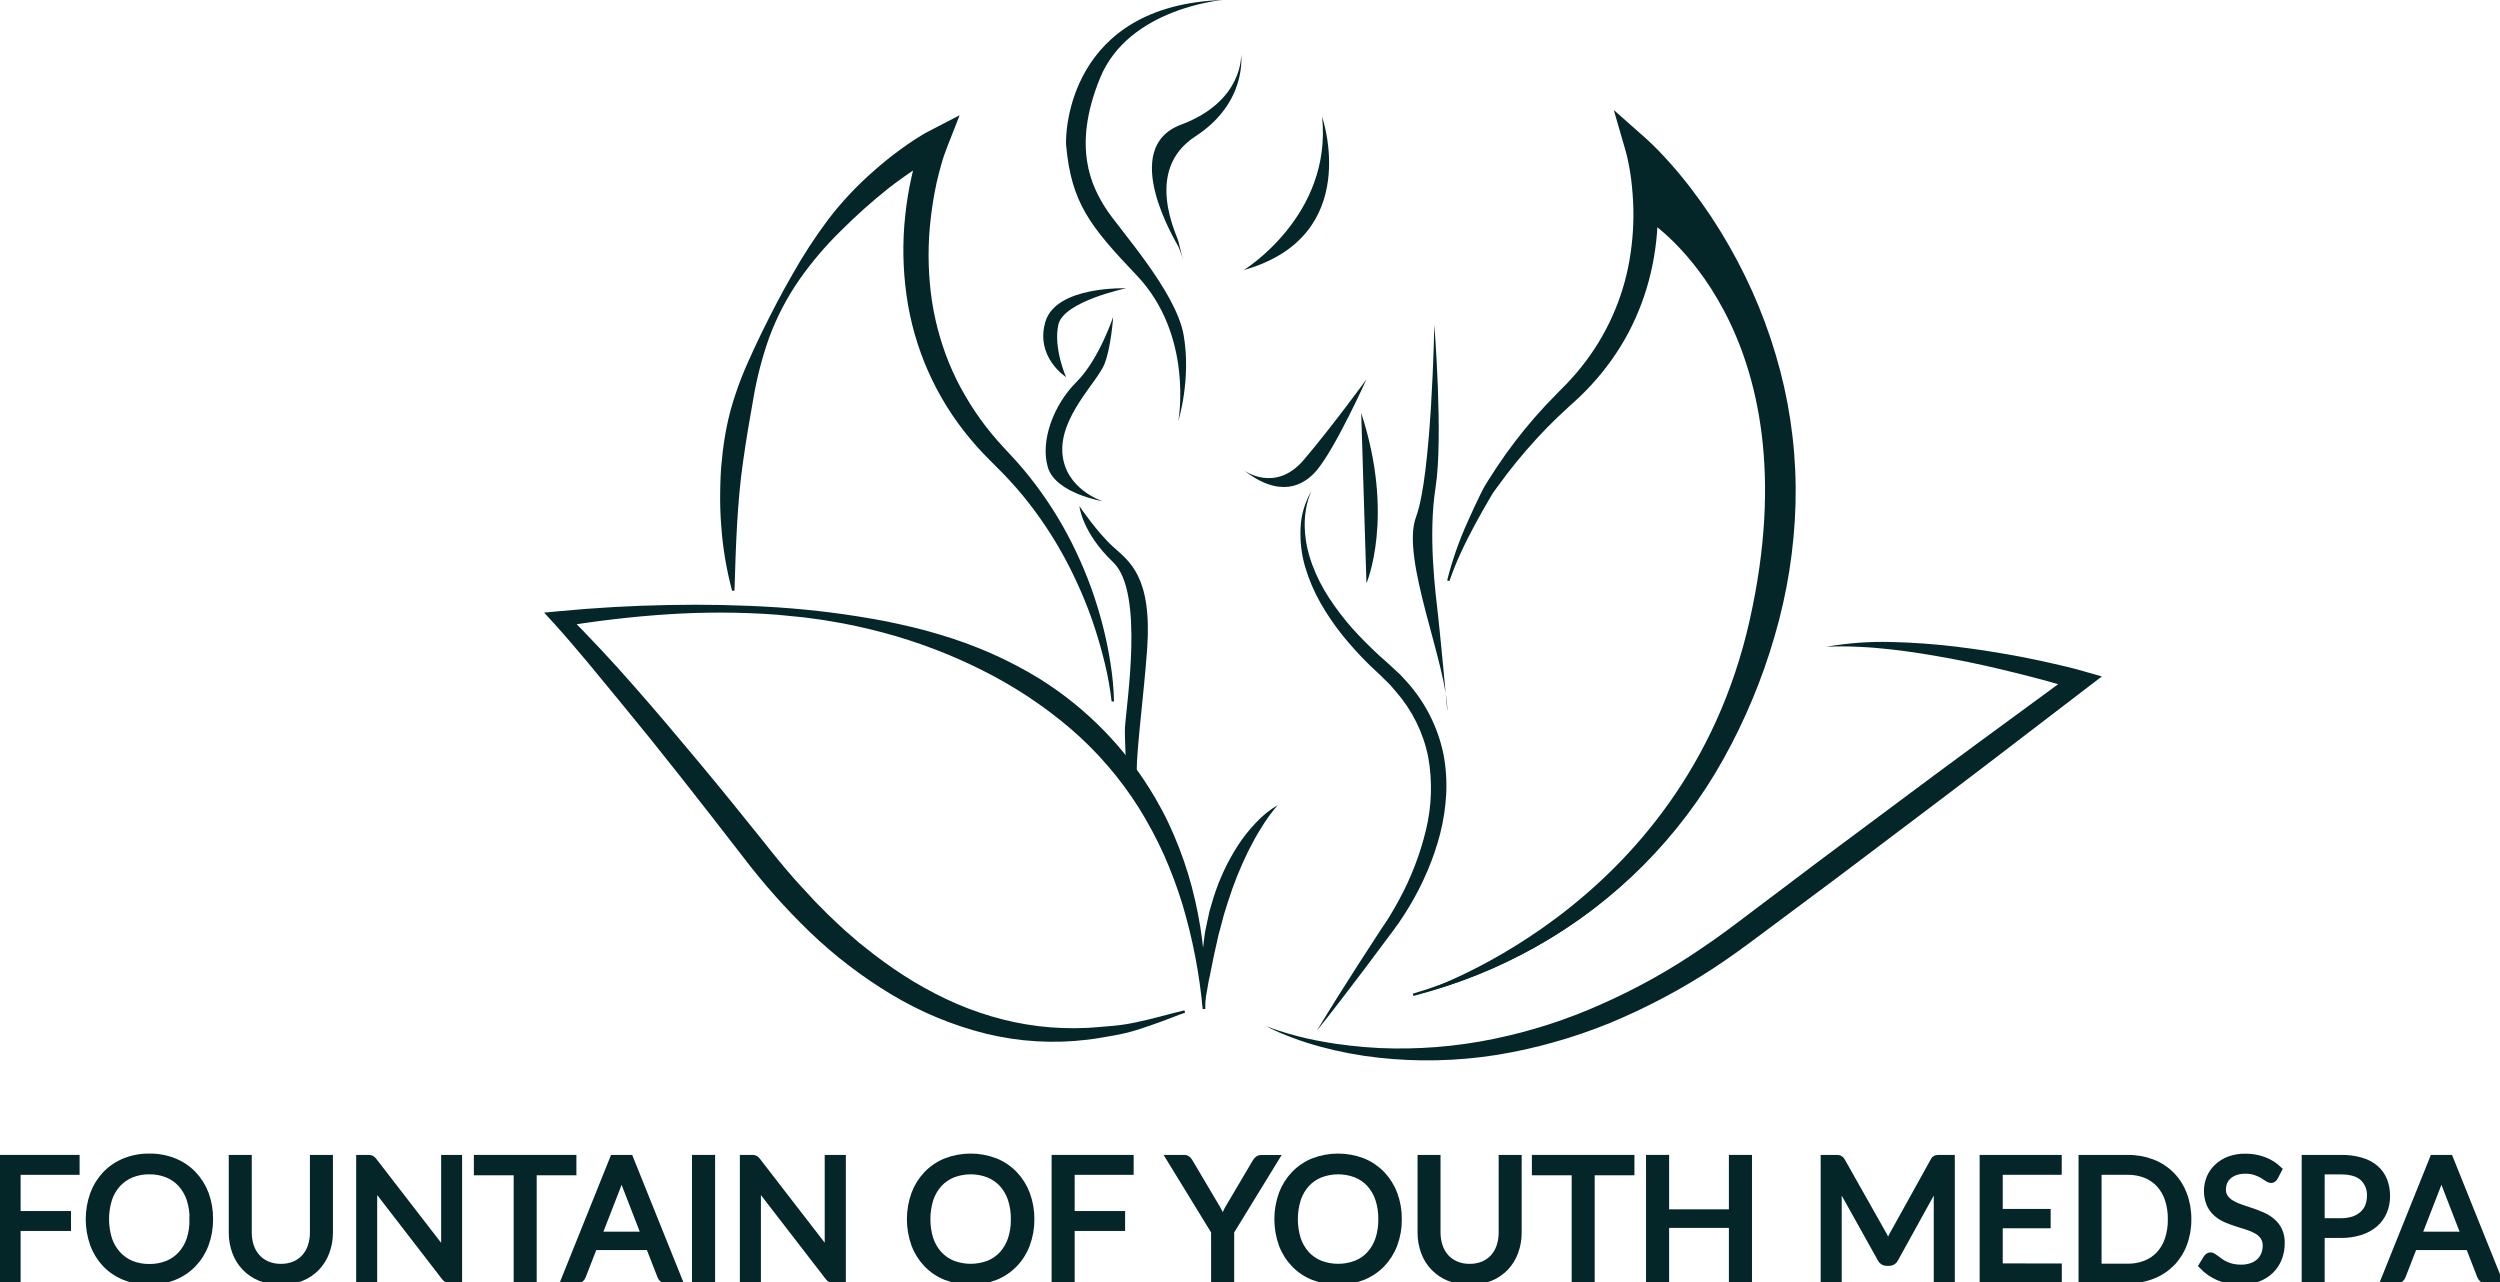 <svg width="193" height="99" viewBox="0 0 193 99" fill="none" xmlns="http://www.w3.org/2000/svg">
<g clip-path="url(#clip0_154_4465)">
<path d="M109.062 76.715C112.329 75.748 115.463 74.384 118.393 72.652C124.252 69.189 129.03 64.175 132.195 58.171C133.781 55.2 135.022 52.06 135.896 48.811C136.779 45.577 137.243 42.243 137.276 38.892C137.303 35.552 136.855 32.226 135.947 29.011C135.038 25.805 133.698 22.735 131.963 19.885C131.098 18.464 130.147 17.096 129.115 15.79C128.599 15.14 128.062 14.505 127.509 13.889C127.23 13.582 126.949 13.281 126.661 12.988L126.217 12.553C126.075 12.417 125.917 12.266 125.789 12.153L127.356 11.152C127.425 11.395 127.469 11.582 127.516 11.795C127.562 12.007 127.604 12.206 127.641 12.41C127.718 12.821 127.781 13.23 127.832 13.642C127.932 14.463 127.984 15.289 127.988 16.116C128.003 17.773 127.821 19.427 127.446 21.041C127.069 22.657 126.487 24.219 125.714 25.689C124.935 27.147 123.972 28.501 122.848 29.717C122.572 30.02 122.284 30.313 121.988 30.598C121.693 30.882 121.377 31.16 121.096 31.416C120.519 31.939 119.958 32.478 119.411 33.035C118.32 34.159 117.295 35.344 116.34 36.584C116.108 36.894 115.875 37.208 115.643 37.527L115.303 37.99L115.264 38.045L115.231 38.099L115.155 38.223L115.006 38.478C114.606 39.156 114.219 39.843 113.844 40.54C113.472 41.234 113.116 41.928 112.786 42.654C112.45 43.371 112.153 44.107 111.898 44.857L111.719 44.809C112.109 43.26 112.638 41.748 113.297 40.293C113.618 39.562 113.955 38.839 114.308 38.124L114.443 37.856L114.513 37.722L114.553 37.643L114.592 37.576C114.699 37.403 114.804 37.22 114.911 37.053C115.124 36.713 115.341 36.376 115.566 36.043C116.456 34.702 117.435 33.422 118.495 32.209C119.025 31.602 119.576 31.011 120.147 30.436C120.438 30.142 120.705 29.881 120.97 29.601C121.235 29.321 121.491 29.039 121.737 28.748C123.714 26.422 125.073 23.639 125.689 20.655C125.989 19.171 126.126 17.658 126.096 16.144C126.077 15.388 126.021 14.632 125.931 13.883C125.882 13.508 125.826 13.133 125.756 12.766C125.721 12.583 125.684 12.4 125.642 12.22C125.601 12.04 125.554 11.848 125.515 11.709L124.585 8.495L127.088 10.71C127.279 10.879 127.43 11.025 127.593 11.184C127.755 11.344 127.906 11.496 128.058 11.647C128.362 11.963 128.66 12.287 128.95 12.613C129.533 13.27 130.088 13.945 130.614 14.639C131.671 16.025 132.633 17.479 133.494 18.993C135.225 22.014 136.548 25.249 137.43 28.614C138.307 31.973 138.706 35.438 138.615 38.908C138.517 42.363 137.975 45.791 137.002 49.109C136.047 52.419 134.716 55.609 133.036 58.619C129.671 64.661 124.686 69.655 118.637 73.045C115.64 74.719 112.444 76.01 109.123 76.888L109.062 76.715Z" fill="#052629"/>
<path d="M56.519 45.608C56.078 43.965 55.797 42.283 55.679 40.586C55.61 39.738 55.586 38.885 55.598 38.029C55.598 37.603 55.619 37.176 55.633 36.748C55.647 36.32 55.684 35.895 55.733 35.467C55.813 34.613 55.937 33.764 56.105 32.924C56.276 32.083 56.501 31.253 56.777 30.44C57.044 29.624 57.362 28.822 57.706 28.045C57.876 27.652 58.055 27.266 58.229 26.889L58.778 25.733C59.526 24.209 60.298 22.706 61.147 21.235C61.981 19.747 62.913 18.314 63.936 16.946C64.985 15.576 66.17 14.314 67.474 13.18C68.122 12.608 68.794 12.058 69.501 11.547C69.851 11.291 70.21 11.042 70.577 10.8C70.76 10.68 70.946 10.569 71.139 10.449C71.332 10.329 71.513 10.218 71.746 10.109L74.084 8.895L73.113 11.371C73.043 11.549 72.959 11.788 72.88 12.003C72.801 12.218 72.741 12.451 72.673 12.678C72.541 13.14 72.425 13.589 72.318 14.051C72.114 14.979 71.959 15.917 71.853 16.861C71.632 18.747 71.632 20.653 71.853 22.539C72.076 24.421 72.55 26.265 73.264 28.022C73.622 28.898 74.043 29.748 74.524 30.565C75 31.391 75.532 32.183 76.116 32.938C76.409 33.314 76.711 33.687 77.029 34.045C77.187 34.228 77.348 34.403 77.513 34.579L78.019 35.123C78.713 35.861 79.365 36.638 79.972 37.449C81.184 39.062 82.227 40.794 83.085 42.619C83.944 44.428 84.626 46.316 85.123 48.256C85.374 49.222 85.572 50.198 85.727 51.181C85.885 52.165 85.977 53.158 86.004 54.154H85.818C85.705 53.183 85.535 52.22 85.307 51.269C85.074 50.312 84.811 49.37 84.507 48.441C84.203 47.511 83.852 46.591 83.466 45.701C83.08 44.811 82.657 43.928 82.192 43.072C81.27 41.365 80.186 39.75 78.954 38.249C78.338 37.505 77.685 36.791 76.997 36.112L76.474 35.587C76.293 35.409 76.114 35.229 75.939 35.042C75.586 34.674 75.242 34.29 74.919 33.899C72.257 30.728 70.546 26.875 69.982 22.782C69.697 20.749 69.663 18.689 69.882 16.648C69.988 15.629 70.154 14.618 70.379 13.619C70.493 13.117 70.612 12.62 70.763 12.125C70.832 11.879 70.91 11.631 70.995 11.383C71.079 11.131 71.158 10.902 71.269 10.622L72.636 11.882C72.494 11.954 72.306 12.056 72.139 12.151L71.618 12.451C71.272 12.655 70.921 12.872 70.591 13.096C69.914 13.545 69.249 14.021 68.606 14.523C67.319 15.546 66.092 16.642 64.931 17.804C63.741 18.963 62.663 20.23 61.711 21.589C60.761 22.958 59.986 24.439 59.403 25.998C58.845 27.559 58.426 29.167 58.153 30.801C57.86 32.419 57.59 34.038 57.362 35.657C56.897 38.912 56.807 42.212 56.702 45.599L56.519 45.608Z" fill="#052629"/>
<path d="M97.724 79.214C99.123 79.742 100.569 80.138 102.042 80.398C102.772 80.537 103.509 80.643 104.246 80.724C104.983 80.805 105.722 80.872 106.461 80.907C109.415 81.041 112.373 80.808 115.268 80.213C118.149 79.626 120.956 78.722 123.636 77.519C126.328 76.329 128.904 74.893 131.33 73.23C132.555 72.412 133.722 71.54 134.919 70.629L138.499 67.931C140.877 66.123 143.287 64.354 145.679 62.564C150.465 58.982 155.288 55.454 160.109 51.928L160.342 53.267C159.598 53.014 158.793 52.786 158.017 52.573C157.241 52.36 156.43 52.15 155.63 51.953C154.033 51.558 152.427 51.188 150.809 50.885C149.191 50.582 147.555 50.305 145.928 50.129C145.11 50.036 144.287 49.967 143.461 49.935C142.635 49.891 141.806 49.891 140.979 49.935C142.623 49.643 144.293 49.518 145.963 49.562C147.632 49.597 149.303 49.717 150.96 49.916C152.617 50.115 154.27 50.379 155.909 50.684C156.729 50.843 157.548 51.012 158.363 51.197C159.179 51.382 159.991 51.569 160.823 51.81L162.264 52.221L161.053 53.146C156.309 56.783 151.567 60.423 146.785 64.014C144.398 65.808 142.023 67.626 139.619 69.401L136.023 72.081C134.836 72.971 133.601 73.88 132.332 74.712C129.788 76.384 127.09 77.812 124.276 78.978C122.861 79.558 121.413 80.054 119.941 80.465C118.475 80.881 116.985 81.21 115.48 81.45C112.473 81.921 109.416 81.989 106.391 81.651C104.888 81.485 103.4 81.203 101.94 80.807C101.213 80.609 100.492 80.387 99.788 80.114C99.08 79.86 98.391 79.559 97.724 79.214Z" fill="#052629"/>
<path d="M92.847 77.899C92.595 75.15 92.068 72.433 91.276 69.787C90.873 68.483 90.394 67.202 89.839 65.954C89.558 65.332 89.256 64.724 88.935 64.125C88.614 63.526 88.277 62.939 87.917 62.363C86.474 60.073 84.695 58.011 82.638 56.245C80.571 54.481 78.294 52.975 75.86 51.759C73.401 50.522 70.82 49.541 68.159 48.83C66.823 48.48 65.468 48.173 64.096 47.956C63.755 47.893 63.41 47.842 63.066 47.796C62.722 47.75 62.369 47.699 62.032 47.657C61.341 47.583 60.649 47.515 59.956 47.454C57.18 47.251 54.392 47.24 51.614 47.421C48.825 47.595 46.072 47.937 43.325 48.369L43.676 47.354C44.624 48.279 45.515 49.204 46.393 50.145C47.272 51.086 48.144 52.046 48.99 53.019C50.696 54.952 52.351 56.925 54.001 58.901C55.651 60.879 57.269 62.883 58.883 64.895C59.282 65.408 59.68 65.896 60.077 66.384C60.475 66.872 60.886 67.353 61.3 67.827C61.714 68.301 62.148 68.752 62.574 69.214L62.892 69.561L63.224 69.896L63.887 70.567C64.333 71.006 64.798 71.431 65.258 71.857L65.97 72.472L66.325 72.779L66.695 73.071C67.665 73.861 68.677 74.598 69.728 75.279C70.774 75.955 71.862 76.563 72.987 77.099C74.112 77.638 75.278 78.087 76.474 78.442C78.882 79.168 81.398 79.476 83.912 79.353C84.544 79.323 85.172 79.249 85.83 79.203C86.455 79.152 87.076 79.058 87.689 78.923C88.94 78.671 90.169 78.299 91.439 77.998L91.487 78.178C90.883 78.384 90.286 78.641 89.679 78.856C89.072 79.071 88.461 79.298 87.836 79.492C87.205 79.688 86.562 79.843 85.911 79.954C85.288 80.056 84.642 80.186 83.989 80.26C81.353 80.586 78.679 80.429 76.1 79.797C73.529 79.153 71.07 78.131 68.803 76.766C66.538 75.402 64.433 73.79 62.527 71.961C60.644 70.143 58.904 68.183 57.323 66.1C55.755 64.069 54.178 62.047 52.593 60.032C51.007 58.017 49.399 56.022 47.767 54.046L45.326 51.086C44.504 50.113 43.676 49.121 42.832 48.198L42.007 47.294L43.183 47.183C45.982 46.916 48.786 46.758 51.595 46.707C54.401 46.649 57.206 46.707 60.008 46.887C62.816 47.074 65.611 47.432 68.376 47.96C69.756 48.247 71.141 48.554 72.497 48.973C73.862 49.374 75.201 49.862 76.504 50.434C77.814 51.011 79.082 51.677 80.3 52.427C83.965 54.73 87.015 57.883 89.188 61.614C89.544 62.231 89.886 62.86 90.19 63.503C90.495 64.146 90.774 64.802 91.032 65.466C91.543 66.788 91.956 68.146 92.268 69.528C92.895 72.271 93.156 75.084 93.045 77.894L92.847 77.899Z" fill="#052629"/>
<path d="M109.144 76.789C109.144 76.789 129.987 70.523 135.071 47.9C140.154 25.277 127.326 17.085 127.326 17.085L126.842 12.271C126.842 12.271 142.355 24.334 136.535 48.635C130.715 72.937 109.144 76.789 109.144 76.789Z" fill="#052629"/>
<path d="M94.404 0C94.404 0 87.147 0.601 84.93 6.012C82.713 11.422 84.326 14.433 85.332 16.038C86.339 17.642 90.776 22.454 91.376 25.862C91.975 29.27 90.971 32.48 90.971 32.48C90.971 32.48 92.168 25.892 87.747 21.252C84.119 17.441 82.708 15.637 82.306 11.226C82.217 10.229 82.517 0.4 94.404 0Z" fill="#052629"/>
<path d="M91.38 20.25C91.278 19.839 91.143 19.437 90.976 19.048C90.776 18.646 86.341 11.429 91.178 9.623C96.015 7.818 95.815 4.21 95.815 4.21C95.815 4.21 96.317 7.91 92.287 10.525C88.256 13.14 90.876 18.155 90.976 18.646C91.015 18.842 91.38 20.25 91.38 20.25Z" fill="#052629"/>
<path d="M102.064 9.018C102.064 9.018 105.288 18.241 96.02 20.847C96.015 20.852 102.868 16.648 102.064 9.018Z" fill="#052629"/>
<path d="M86.945 22.255C86.945 22.255 82.108 23.259 81.706 25.062C81.304 26.866 82.299 29.111 82.299 29.111C82.299 29.111 79.914 27.589 80.697 24.861C81.504 22.054 86.945 22.255 86.945 22.255Z" fill="#052629"/>
<path d="M85.132 38.697C85.132 38.697 81.504 38.096 80.899 36.089C80.295 34.082 81.302 31.277 83.117 29.474C84.842 27.758 85.939 24.461 85.939 24.461C85.939 24.461 85.764 26.935 85.241 28.16C84.637 29.564 81.815 32.172 82.017 34.979C82.22 37.786 85.132 38.697 85.132 38.697Z" fill="#052629"/>
<path d="M96.015 36.302C96.015 36.302 98.435 38.108 100.653 35.499C102.87 32.891 105.49 29.284 105.49 29.284C105.49 29.284 103.13 34.535 101.659 36.302C100.648 37.493 98.837 38.496 96.015 36.302Z" fill="#052629"/>
<path d="M111.738 54.938C111.738 51.329 108.109 43.107 109.318 39.909C110.527 36.711 110.729 25.071 110.729 25.071C110.729 25.071 111.426 33.798 110.829 37.603C110.232 41.409 110.829 45.824 111.031 47.627C111.233 49.431 111.738 54.938 111.738 54.938Z" fill="#052629"/>
<path d="M105.085 31.879L105.49 45.033C105.49 45.033 107.707 39.9 105.085 31.879Z" fill="#052629"/>
<path d="M86.917 59.045C86.945 59.149 86.815 56.804 86.845 56.24C86.945 54.335 88.356 45.715 85.939 43.41C83.521 41.104 83.331 39.076 83.331 39.076C83.331 39.076 84.7 41.097 85.939 42.216C87.178 43.336 88.961 44.51 88.558 50.124C88.31 53.576 87.752 57.755 87.752 59.549C87.752 59.662 87.752 59.78 87.752 59.912C87.747 59.912 86.817 58.672 86.917 59.045Z" fill="#052629"/>
<path d="M101.257 37.895C101.045 38.342 100.899 38.817 100.824 39.306C100.74 39.787 100.707 40.276 100.727 40.764C100.746 41.249 100.805 41.732 100.901 42.207C101.003 42.679 101.138 43.142 101.306 43.595C101.645 44.503 102.086 45.371 102.619 46.182C103.151 46.994 103.74 47.766 104.383 48.494C105.032 49.223 105.729 49.909 106.44 50.575L106.989 51.063L107.263 51.308L107.547 51.572L108.114 52.099L108.642 52.672C110.04 54.241 111.002 56.146 111.431 58.199C111.627 59.222 111.699 60.266 111.647 61.306C111.592 62.336 111.436 63.358 111.182 64.358C110.925 65.346 110.594 66.314 110.192 67.253C109.793 68.187 109.331 69.094 108.809 69.966C108.546 70.4 108.274 70.828 107.986 71.246C107.84 71.455 107.693 71.66 107.537 71.866C107.382 72.072 107.24 72.266 107.089 72.465L105.306 74.853C104.102 76.437 102.902 78.024 101.654 79.58C102.682 77.871 103.746 76.192 104.822 74.511L106.45 72C106.587 71.794 106.717 71.577 106.861 71.381C107.005 71.184 107.128 70.976 107.258 70.77C107.514 70.356 107.756 69.933 107.988 69.503C108.921 67.798 109.624 65.979 110.08 64.093C110.533 62.239 110.593 60.312 110.257 58.434C109.882 56.576 109.03 54.846 107.784 53.412L107.319 52.874L106.808 52.37L106.55 52.115L106.275 51.856L105.722 51.336C104.997 50.626 104.314 49.876 103.674 49.089C103.035 48.296 102.46 47.454 101.954 46.571C101.449 45.682 101.047 44.739 100.755 43.761C100.471 42.78 100.353 41.759 100.406 40.739C100.446 39.735 100.739 38.757 101.257 37.895Z" fill="#052629"/>
<path d="M98.637 62.155C98.172 62.697 97.752 63.276 97.382 63.887C97.001 64.481 96.673 65.103 96.355 65.725C95.742 66.981 95.222 68.28 94.8 69.612L94.486 70.613L94.219 71.63L94.077 72.139L93.963 72.655C93.886 72.997 93.807 73.348 93.731 73.686C93.579 74.379 93.466 75.073 93.305 75.767C93.182 76.46 93.073 77.177 92.898 77.887C92.81 77.168 92.773 76.444 92.736 75.718C92.736 75.358 92.749 74.995 92.763 74.632L92.787 74.086C92.79 73.903 92.804 73.721 92.829 73.54C92.87 73.179 92.912 72.819 92.963 72.456C92.987 72.275 93.005 72.095 93.04 71.915L93.149 71.378L93.382 70.305L93.696 69.251C94.141 67.847 94.77 66.508 95.567 65.267C95.97 64.65 96.428 64.071 96.936 63.535C97.432 62.994 98.005 62.529 98.637 62.155Z" fill="#052629"/>
<path d="M1.341 90.447V93.742H5.232V94.78H1.341V98.831H0.058V89.409H5.895V90.447H1.341Z" fill="#052629" stroke="#052629" stroke-width="0.5" stroke-miterlimit="10"/>
<path d="M16.199 94.124C16.206 94.786 16.091 95.444 15.862 96.066C15.652 96.632 15.327 97.15 14.909 97.587C14.493 98.017 13.99 98.355 13.433 98.577C12.826 98.818 12.178 98.937 11.524 98.928C10.873 98.937 10.227 98.818 9.623 98.577C9.066 98.354 8.563 98.017 8.147 97.587C7.733 97.148 7.413 96.631 7.206 96.066C6.756 94.809 6.756 93.438 7.206 92.181C7.417 91.614 7.74 91.095 8.156 90.655C8.572 90.223 9.075 89.884 9.632 89.659C10.236 89.417 10.883 89.296 11.534 89.305C12.187 89.297 12.836 89.417 13.442 89.659C13.999 89.883 14.502 90.223 14.918 90.655C15.336 91.095 15.66 91.614 15.871 92.181C16.098 92.804 16.209 93.462 16.199 94.124ZM14.883 94.124C14.892 93.595 14.814 93.068 14.651 92.565C14.508 92.134 14.278 91.736 13.974 91.397C13.681 91.078 13.321 90.828 12.919 90.664C12.476 90.488 12.002 90.401 11.524 90.408C11.052 90.401 10.582 90.489 10.144 90.664C9.741 90.829 9.379 91.079 9.084 91.397C8.78 91.736 8.548 92.134 8.405 92.565C8.089 93.579 8.089 94.664 8.405 95.677C8.55 96.105 8.781 96.498 9.084 96.833C9.377 97.156 9.739 97.41 10.144 97.576C10.583 97.75 11.052 97.836 11.524 97.83C12.002 97.837 12.475 97.75 12.919 97.576C13.321 97.415 13.682 97.166 13.974 96.847C14.276 96.512 14.507 96.118 14.651 95.691C14.813 95.185 14.889 94.655 14.876 94.124H14.883Z" fill="#052629" stroke="#052629" stroke-width="0.5" stroke-miterlimit="10"/>
<path d="M21.685 97.819C22.044 97.824 22.402 97.757 22.735 97.622C23.034 97.497 23.301 97.308 23.518 97.069C23.738 96.823 23.904 96.534 24.007 96.221C24.123 95.871 24.181 95.505 24.176 95.136V89.409H25.453V95.136C25.457 95.652 25.368 96.164 25.19 96.648C25.026 97.096 24.772 97.506 24.444 97.853C24.109 98.2 23.705 98.472 23.258 98.653C22.245 99.038 21.124 99.038 20.111 98.653C19.664 98.475 19.26 98.204 18.926 97.859C18.592 97.514 18.335 97.102 18.172 96.651C17.993 96.167 17.904 95.654 17.91 95.139V89.409H19.186V95.129C19.182 95.498 19.238 95.864 19.353 96.214C19.457 96.527 19.624 96.815 19.844 97.062C20.062 97.301 20.33 97.491 20.629 97.617C20.963 97.756 21.323 97.824 21.685 97.819Z" fill="#052629" stroke="#052629" stroke-width="0.5" stroke-miterlimit="10"/>
<path d="M35.424 89.409V98.831H34.783C34.695 98.834 34.609 98.816 34.529 98.778C34.451 98.733 34.382 98.672 34.327 98.6L28.849 91.499C28.849 91.61 28.865 91.716 28.869 91.823C28.874 91.929 28.869 92.026 28.869 92.117V98.822H27.747V89.409H28.407C28.456 89.406 28.505 89.406 28.553 89.409C28.591 89.415 28.627 89.427 28.66 89.444C28.694 89.46 28.724 89.482 28.751 89.508C28.787 89.542 28.82 89.578 28.851 89.617L34.33 96.711C34.33 96.598 34.313 96.48 34.306 96.378C34.299 96.276 34.306 96.17 34.306 96.073V89.409H35.424Z" fill="#052629" stroke="#052629" stroke-width="0.5" stroke-miterlimit="10"/>
<path d="M44.248 90.482H41.182V98.831H39.906V90.482H36.833V89.409H44.248V90.482Z" fill="#052629" stroke="#052629" stroke-width="0.5" stroke-miterlimit="10"/>
<path d="M52.425 98.831H51.433C51.333 98.835 51.236 98.805 51.156 98.746C51.085 98.688 51.03 98.613 50.998 98.528L50.11 96.253H45.861L44.975 98.528C44.946 98.611 44.894 98.684 44.824 98.739C44.745 98.801 44.646 98.834 44.545 98.831H43.555L47.342 89.409H48.636L52.425 98.831ZM49.754 95.333L48.267 91.499C48.223 91.386 48.176 91.254 48.127 91.102C48.078 90.949 48.034 90.789 47.99 90.618C47.914 90.92 47.82 91.216 47.707 91.506L46.219 95.333H49.754Z" fill="#052629" stroke="#052629" stroke-width="0.5" stroke-miterlimit="10"/>
<path d="M54.956 98.831H53.673V89.409H54.956V98.831Z" fill="#052629" stroke="#052629" stroke-width="0.5" stroke-miterlimit="10"/>
<path d="M65.049 89.409V98.831H64.408C64.319 98.834 64.232 98.815 64.152 98.778C64.073 98.734 64.005 98.673 63.952 98.6L58.471 91.499C58.471 91.61 58.487 91.716 58.492 91.823C58.497 91.929 58.492 92.026 58.492 92.117V98.822H57.367V89.409H58.029C58.077 89.406 58.126 89.406 58.173 89.409C58.211 89.415 58.247 89.427 58.28 89.444C58.314 89.461 58.346 89.483 58.373 89.508C58.409 89.542 58.441 89.578 58.471 89.617L63.95 96.711C63.95 96.598 63.934 96.48 63.929 96.378C63.924 96.276 63.917 96.17 63.917 96.073V89.409H65.049Z" fill="#052629" stroke="#052629" stroke-width="0.5" stroke-miterlimit="10"/>
<path d="M79.603 94.124C79.61 94.786 79.496 95.444 79.265 96.066C79.055 96.632 78.731 97.15 78.312 97.587C77.896 98.017 77.393 98.355 76.836 98.577C75.61 99.046 74.253 99.046 73.027 98.577C72.47 98.354 71.967 98.017 71.551 97.587C71.134 97.149 70.81 96.632 70.6 96.066C70.151 94.81 70.151 93.438 70.6 92.181C70.811 91.615 71.134 91.096 71.551 90.655C71.967 90.224 72.47 89.884 73.027 89.659C74.252 89.187 75.611 89.187 76.836 89.659C77.394 89.883 77.897 90.223 78.312 90.655C78.73 91.095 79.055 91.614 79.265 92.181C79.496 92.803 79.61 93.461 79.603 94.124ZM78.287 94.124C78.296 93.595 78.218 93.068 78.054 92.565C77.912 92.135 77.682 91.737 77.38 91.397C77.087 91.078 76.725 90.828 76.323 90.665C75.431 90.322 74.444 90.322 73.552 90.665C73.149 90.829 72.787 91.079 72.492 91.397C72.188 91.736 71.957 92.134 71.813 92.565C71.497 93.579 71.497 94.664 71.813 95.677C71.958 96.105 72.189 96.498 72.492 96.834C72.787 97.151 73.149 97.4 73.552 97.562C74.444 97.901 75.43 97.901 76.323 97.562C76.726 97.401 77.087 97.152 77.38 96.834C77.681 96.497 77.91 96.104 78.054 95.677C78.218 95.176 78.296 94.651 78.287 94.124Z" fill="#052629" stroke="#052629" stroke-width="0.5" stroke-miterlimit="10"/>
<path d="M82.715 90.447V93.742H86.608V94.78H82.715V98.831H81.434V89.409H87.268V90.447H82.715Z" fill="#052629" stroke="#052629" stroke-width="0.5" stroke-miterlimit="10"/>
<path d="M95.028 95.076V98.831H93.747V95.076L90.276 89.409H91.401C91.498 89.403 91.594 89.433 91.671 89.492C91.741 89.552 91.8 89.624 91.843 89.705L94.012 93.367C94.091 93.522 94.163 93.665 94.228 93.797C94.293 93.929 94.351 94.064 94.4 94.202C94.449 94.066 94.504 93.932 94.567 93.797C94.63 93.663 94.695 93.52 94.772 93.367L96.929 89.714C96.971 89.636 97.028 89.567 97.096 89.511C97.171 89.447 97.267 89.414 97.366 89.418H98.496L95.028 95.076Z" fill="#052629" stroke="#052629" stroke-width="0.5" stroke-miterlimit="10"/>
<path d="M107.97 94.124C107.978 94.786 107.864 95.444 107.633 96.066C107.422 96.632 107.099 97.149 106.682 97.587C106.265 98.017 105.761 98.354 105.204 98.577C103.978 99.046 102.62 99.046 101.394 98.577C100.838 98.355 100.335 98.017 99.92 97.587C99.502 97.15 99.178 96.632 98.967 96.066C98.518 94.81 98.518 93.438 98.967 92.181C99.178 91.614 99.502 91.095 99.92 90.655C100.335 90.223 100.837 89.883 101.394 89.659C102.62 89.187 103.978 89.187 105.204 89.659C105.762 89.884 106.265 90.223 106.682 90.655C107.099 91.096 107.422 91.615 107.633 92.181C107.864 92.803 107.978 93.461 107.97 94.124ZM106.654 94.124C106.663 93.595 106.585 93.068 106.422 92.565C106.28 92.134 106.051 91.737 105.748 91.397C105.454 91.078 105.093 90.828 104.69 90.665C103.799 90.322 102.811 90.322 101.919 90.665C101.516 90.829 101.154 91.079 100.859 91.397C100.555 91.736 100.325 92.133 100.183 92.565C99.864 93.578 99.864 94.664 100.183 95.677C100.326 96.105 100.557 96.498 100.859 96.834C101.154 97.151 101.516 97.4 101.919 97.562C102.812 97.901 103.798 97.901 104.69 97.562C105.093 97.401 105.454 97.152 105.748 96.834C106.049 96.498 106.278 96.104 106.422 95.677C106.585 95.176 106.664 94.651 106.654 94.124Z" fill="#052629" stroke="#052629" stroke-width="0.5" stroke-miterlimit="10"/>
<path d="M113.456 97.819C113.815 97.824 114.173 97.757 114.506 97.622C114.805 97.497 115.072 97.308 115.289 97.069C115.509 96.822 115.675 96.533 115.78 96.221C115.895 95.871 115.951 95.504 115.947 95.136V89.409H117.223V95.136C117.229 95.652 117.14 96.164 116.963 96.648C116.802 97.096 116.549 97.507 116.222 97.853C115.888 98.2 115.484 98.473 115.036 98.653C114.023 99.038 112.902 99.038 111.889 98.653C111.441 98.475 111.036 98.205 110.701 97.859C110.366 97.514 110.109 97.102 109.946 96.651C109.768 96.166 109.68 95.654 109.685 95.139V89.409H110.959V95.129C110.954 95.498 111.012 95.864 111.129 96.214C111.231 96.527 111.397 96.816 111.617 97.062C111.836 97.301 112.104 97.491 112.403 97.617C112.736 97.756 113.094 97.824 113.456 97.819Z" fill="#052629" stroke="#052629" stroke-width="0.5" stroke-miterlimit="10"/>
<path d="M125.928 90.482H122.86V98.831H121.584V90.482H118.511V89.409H125.928V90.482Z" fill="#052629" stroke="#052629" stroke-width="0.5" stroke-miterlimit="10"/>
<path d="M135.003 89.409V98.831H133.72V94.544H128.606V98.831H127.323V89.409H128.606V93.61H133.72V89.409H135.003Z" fill="#052629" stroke="#052629" stroke-width="0.5" stroke-miterlimit="10"/>
<path d="M150.661 89.409V98.831H149.536V91.908C149.536 91.816 149.536 91.716 149.536 91.612C149.536 91.508 149.549 91.4 149.559 91.289L146.305 97.18C146.265 97.27 146.2 97.346 146.117 97.399C146.035 97.451 145.938 97.478 145.84 97.476H145.654C145.555 97.478 145.459 97.451 145.376 97.399C145.293 97.346 145.228 97.27 145.189 97.18L141.888 91.263C141.915 91.477 141.929 91.693 141.93 91.908V98.831H140.805V89.409H141.751C141.84 89.406 141.93 89.417 142.016 89.441C142.095 89.481 142.157 89.546 142.193 89.626L145.465 95.425C145.519 95.529 145.57 95.64 145.621 95.754C145.672 95.867 145.719 95.985 145.763 96.103C145.807 95.983 145.854 95.871 145.902 95.751C145.948 95.637 146.001 95.526 146.06 95.418L149.273 89.626C149.306 89.545 149.368 89.479 149.447 89.441C149.534 89.417 149.624 89.406 149.714 89.409H150.661Z" fill="#052629" stroke="#052629" stroke-width="0.5" stroke-miterlimit="10"/>
<path d="M158.922 97.791V98.831H153.078V89.409H158.915V90.447H154.361V93.578H158.061V94.57H154.361V97.784L158.922 97.791Z" fill="#052629" stroke="#052629" stroke-width="0.5" stroke-miterlimit="10"/>
<path d="M168.921 94.123C168.93 94.781 168.816 95.434 168.584 96.049C168.374 96.605 168.051 97.112 167.633 97.536C167.214 97.954 166.71 98.28 166.155 98.491C165.547 98.724 164.9 98.839 164.249 98.831H160.714V89.409H164.249C164.9 89.401 165.547 89.516 166.155 89.746C166.711 89.959 167.215 90.287 167.633 90.708C168.051 91.134 168.374 91.641 168.584 92.197C168.816 92.813 168.93 93.466 168.921 94.123ZM167.606 94.123C167.615 93.597 167.537 93.073 167.373 92.572C167.23 92.145 167.001 91.751 166.699 91.416C166.405 91.099 166.044 90.853 165.641 90.694C165.197 90.522 164.724 90.437 164.247 90.445H161.992V97.807H164.247C164.724 97.814 165.197 97.73 165.641 97.557C166.043 97.399 166.405 97.153 166.699 96.838C167.002 96.503 167.232 96.11 167.373 95.682C167.537 95.179 167.616 94.652 167.606 94.123Z" fill="#052629" stroke="#052629" stroke-width="0.5" stroke-miterlimit="10"/>
<path d="M175.611 90.882C175.578 90.939 175.534 90.99 175.481 91.03C175.432 91.063 175.373 91.08 175.313 91.078C175.216 91.069 175.123 91.03 175.048 90.967C174.948 90.893 174.816 90.81 174.669 90.72C174.495 90.62 174.311 90.538 174.121 90.475C173.87 90.394 173.608 90.356 173.345 90.362C173.087 90.357 172.831 90.396 172.587 90.477C172.385 90.544 172.199 90.65 172.038 90.789C171.893 90.917 171.779 91.075 171.703 91.252C171.628 91.433 171.59 91.629 171.592 91.825C171.582 92.059 171.651 92.289 171.787 92.48C171.927 92.661 172.102 92.812 172.303 92.923C172.534 93.054 172.778 93.161 173.031 93.243L173.863 93.522C174.146 93.619 174.423 93.728 174.695 93.848C174.959 93.966 175.204 94.122 175.423 94.311C175.639 94.499 175.815 94.73 175.939 94.988C176.077 95.299 176.143 95.636 176.131 95.976C176.134 96.37 176.063 96.762 175.922 97.132C175.785 97.486 175.574 97.807 175.304 98.075C175.017 98.351 174.677 98.565 174.304 98.706C173.875 98.866 173.419 98.945 172.961 98.938C172.384 98.945 171.811 98.832 171.28 98.607C170.794 98.397 170.356 98.091 169.993 97.707L170.362 97.104C170.398 97.056 170.442 97.014 170.492 96.981C170.542 96.949 170.6 96.932 170.66 96.933C170.73 96.937 170.798 96.961 170.855 97.002C170.927 97.048 171.011 97.106 171.104 97.176C171.197 97.245 171.301 97.324 171.42 97.407C171.548 97.496 171.684 97.573 171.827 97.638C171.993 97.714 172.167 97.773 172.345 97.814C172.56 97.86 172.78 97.883 173 97.881C173.277 97.885 173.552 97.843 173.814 97.756C174.038 97.682 174.243 97.562 174.418 97.404C174.584 97.253 174.713 97.066 174.797 96.859C174.887 96.638 174.932 96.403 174.93 96.165C174.94 95.919 174.871 95.677 174.735 95.472C174.6 95.282 174.425 95.124 174.223 95.009C173.993 94.878 173.749 94.774 173.496 94.697L172.663 94.433C172.381 94.343 172.103 94.239 171.831 94.121C171.565 94.008 171.319 93.852 171.104 93.659C170.884 93.461 170.709 93.22 170.59 92.951C170.329 92.305 170.329 91.584 170.59 90.937C170.721 90.625 170.915 90.344 171.16 90.109C171.424 89.858 171.736 89.66 172.078 89.529C172.478 89.379 172.903 89.306 173.331 89.314C173.823 89.308 174.313 89.392 174.774 89.564C175.201 89.726 175.592 89.971 175.922 90.285L175.611 90.882Z" fill="#052629" stroke="#052629" stroke-width="0.5" stroke-miterlimit="10"/>
<path d="M180.734 89.409C181.262 89.399 181.789 89.469 182.296 89.617C182.7 89.733 183.075 89.933 183.395 90.204C183.684 90.456 183.907 90.773 184.046 91.129C184.195 91.513 184.268 91.922 184.262 92.334C184.268 92.746 184.189 93.155 184.03 93.536C183.879 93.897 183.647 94.218 183.354 94.477C183.031 94.754 182.655 94.962 182.249 95.09C181.76 95.249 181.248 95.327 180.734 95.321H179.214V98.845H177.94V89.409H180.734ZM180.734 94.295C181.062 94.3 181.389 94.251 181.701 94.149C181.958 94.062 182.195 93.924 182.398 93.744C182.589 93.574 182.738 93.362 182.833 93.125C182.931 92.871 182.98 92.601 182.977 92.329C182.992 92.068 182.949 91.807 182.853 91.564C182.757 91.321 182.609 91.102 182.419 90.921C182.047 90.584 181.482 90.415 180.725 90.415H179.214V94.295H180.734Z" fill="#052629" stroke="#052629" stroke-width="0.5" stroke-miterlimit="10"/>
<path d="M192.914 98.831H191.924C191.824 98.835 191.725 98.805 191.645 98.746C191.574 98.688 191.52 98.613 191.487 98.528L190.603 96.253H186.352L185.466 98.528C185.435 98.611 185.382 98.684 185.313 98.739C185.235 98.801 185.137 98.834 185.036 98.831H184.044L187.833 89.409H189.127L192.914 98.831ZM190.243 95.333L188.758 91.499C188.714 91.386 188.667 91.254 188.618 91.102C188.57 90.949 188.523 90.789 188.479 90.618C188.405 90.92 188.311 91.217 188.195 91.506L186.708 95.333H190.243Z" fill="#052629" stroke="#052629" stroke-width="0.5" stroke-miterlimit="10"/>
</g>
<defs>
<clipPath id="clip0_154_4465">
<rect width="193" height="99" fill="white"/>
</clipPath>
</defs>
</svg>
